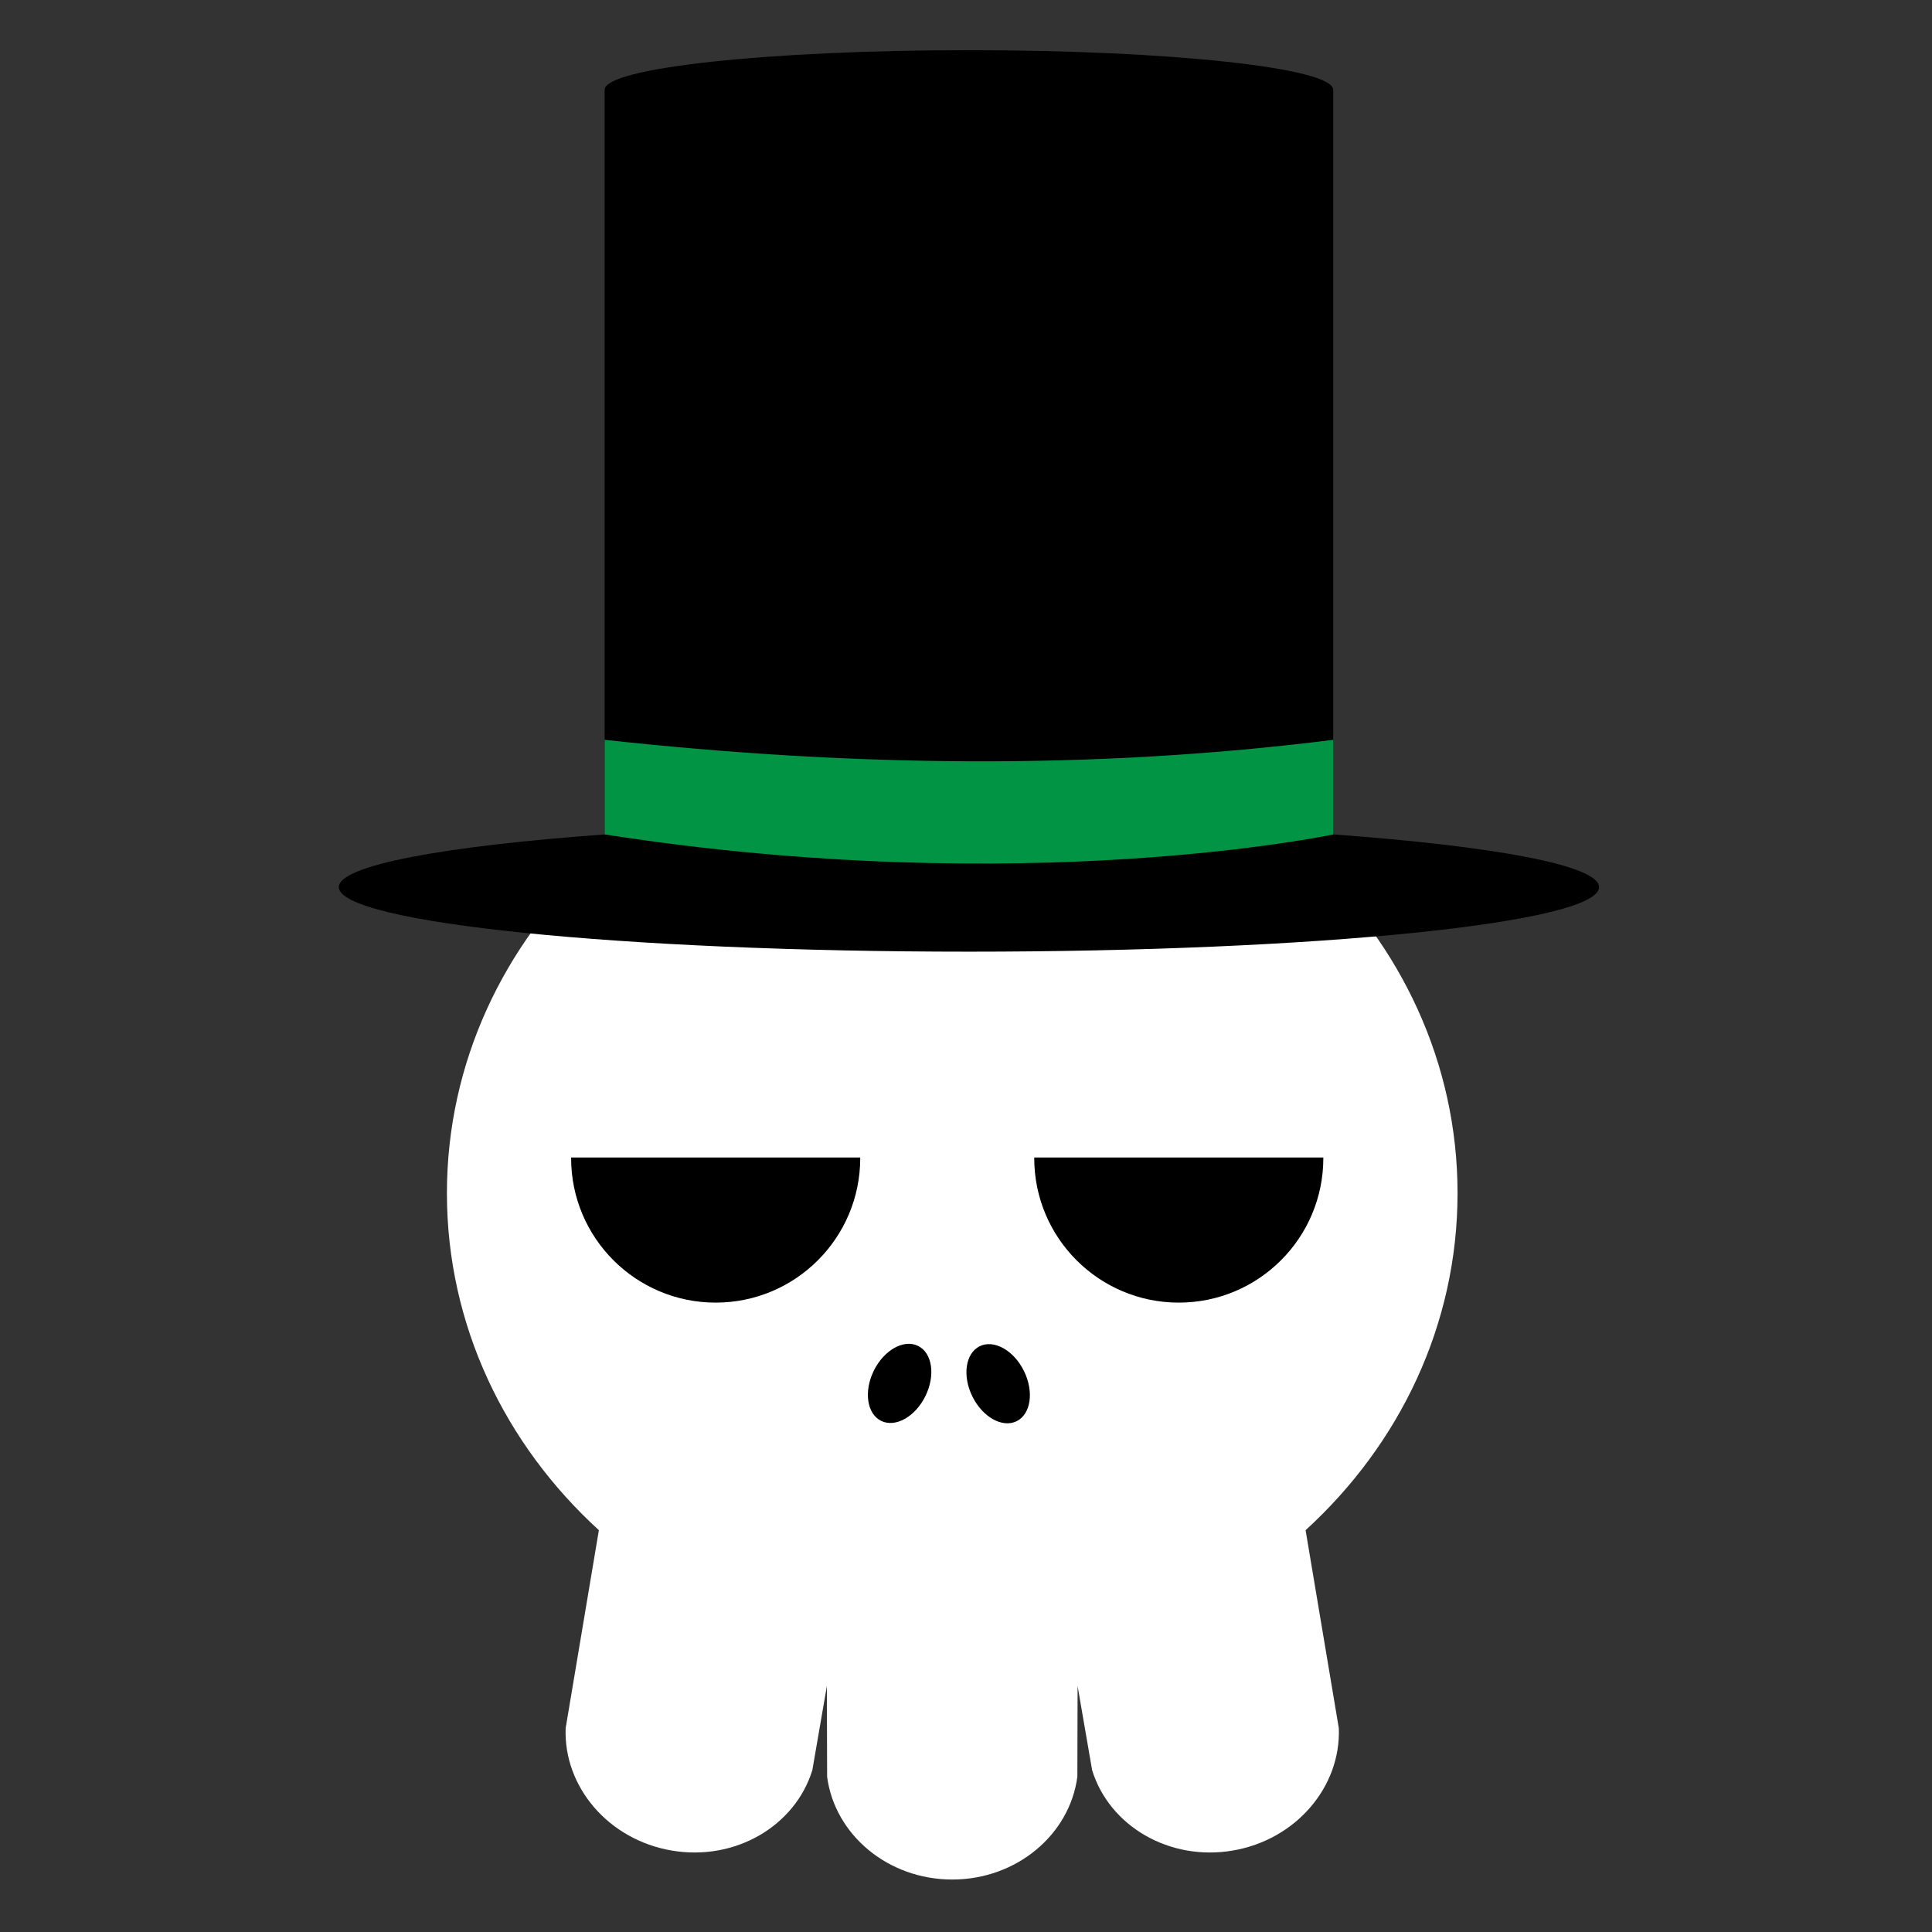 <?xml version="1.0" encoding="utf-8"?>
<!-- Generator: Adobe Illustrator 16.0.0, SVG Export Plug-In . SVG Version: 6.00 Build 0)  -->
<!DOCTYPE svg PUBLIC "-//W3C//DTD SVG 1.1//EN" "http://www.w3.org/Graphics/SVG/1.1/DTD/svg11.dtd">
<svg version="1.1" id="Layer_1" xmlns="http://www.w3.org/2000/svg" xmlns:xlink="http://www.w3.org/1999/xlink" x="0px" y="0px"
	 width="386.32px" height="386.324px" viewBox="0 0 386.32 386.324" enable-background="new 0 0 386.32 386.324"
	 xml:space="preserve">
<rect x="0" y="0" width="386.32" height="386.324" fill="#333333" stroke="none"/>
<g>
	<g>
		<path fill="#FFFFFF" d="M291.449,238.59c0-52.063-45.238-94.271-101.043-94.271c-55.803,0-101.041,42.207-101.041,94.271
			c0,26.404,11.639,50.268,30.385,67.381l-6.645,39.602c-0.438,11.675,8.52,22.299,21.211,24.461
			c12.689,2.163,24.66-4.897,28.115-16.062l2.908-16.842l0.049,18.144c1.527,11.579,12.143,20.553,25.018,20.553
			s23.489-8.973,25.02-20.553l0.047-18.144l2.908,16.842c3.455,11.16,15.428,18.225,28.115,16.062
			c12.693-2.162,21.648-12.786,21.213-24.461l-6.646-39.602C279.808,288.857,291.449,264.994,291.449,238.59z"/>
		<g>
			<ellipse transform="matrix(0.897 0.442 -0.442 0.897 140.656 -51.071)" cx="180.033" cy="276.609" rx="5.75" ry="8.355"/>
			
				<ellipse transform="matrix(-0.897 0.442 -0.442 -0.897 500.918 436.541)" cx="199.64" cy="276.583" rx="5.751" ry="8.354"/>
		</g>
	</g>
	<g>
		<path d="M114.199,231.564c0,15.965,12.942,28.906,28.906,28.906c15.965,0,28.906-12.941,28.906-28.906
			c0-0.039-0.006-0.076-0.006-0.115H114.2C114.203,231.488,114.199,231.525,114.199,231.564z"/>
		<path d="M206.804,231.564c0,15.965,12.938,28.906,28.902,28.906s28.906-12.941,28.906-28.906c0-0.039-0.004-0.076-0.004-0.115
			h-57.808C206.806,231.488,206.804,231.525,206.804,231.564z"/>
	</g>
	<g>
		<path d="M266.594,166.852v-148.9c0-4.373-32.611-7.917-72.846-7.917c-40.229,0-72.848,3.544-72.848,7.917v148.9
			c-32.164,2.339-53.152,6.186-53.152,10.533c0,7.13,56.412,12.91,126,12.91s126-5.78,126-12.91
			C319.748,173.037,298.758,169.189,266.594,166.852z"/>
		<path fill="#009444" d="M120.9,147.936c49.427,5.393,97.427,6.06,145.69,0v18.916c0,0-61.594,13.1-145.69,0V147.936z"/>
	</g>
</g>
</svg>
